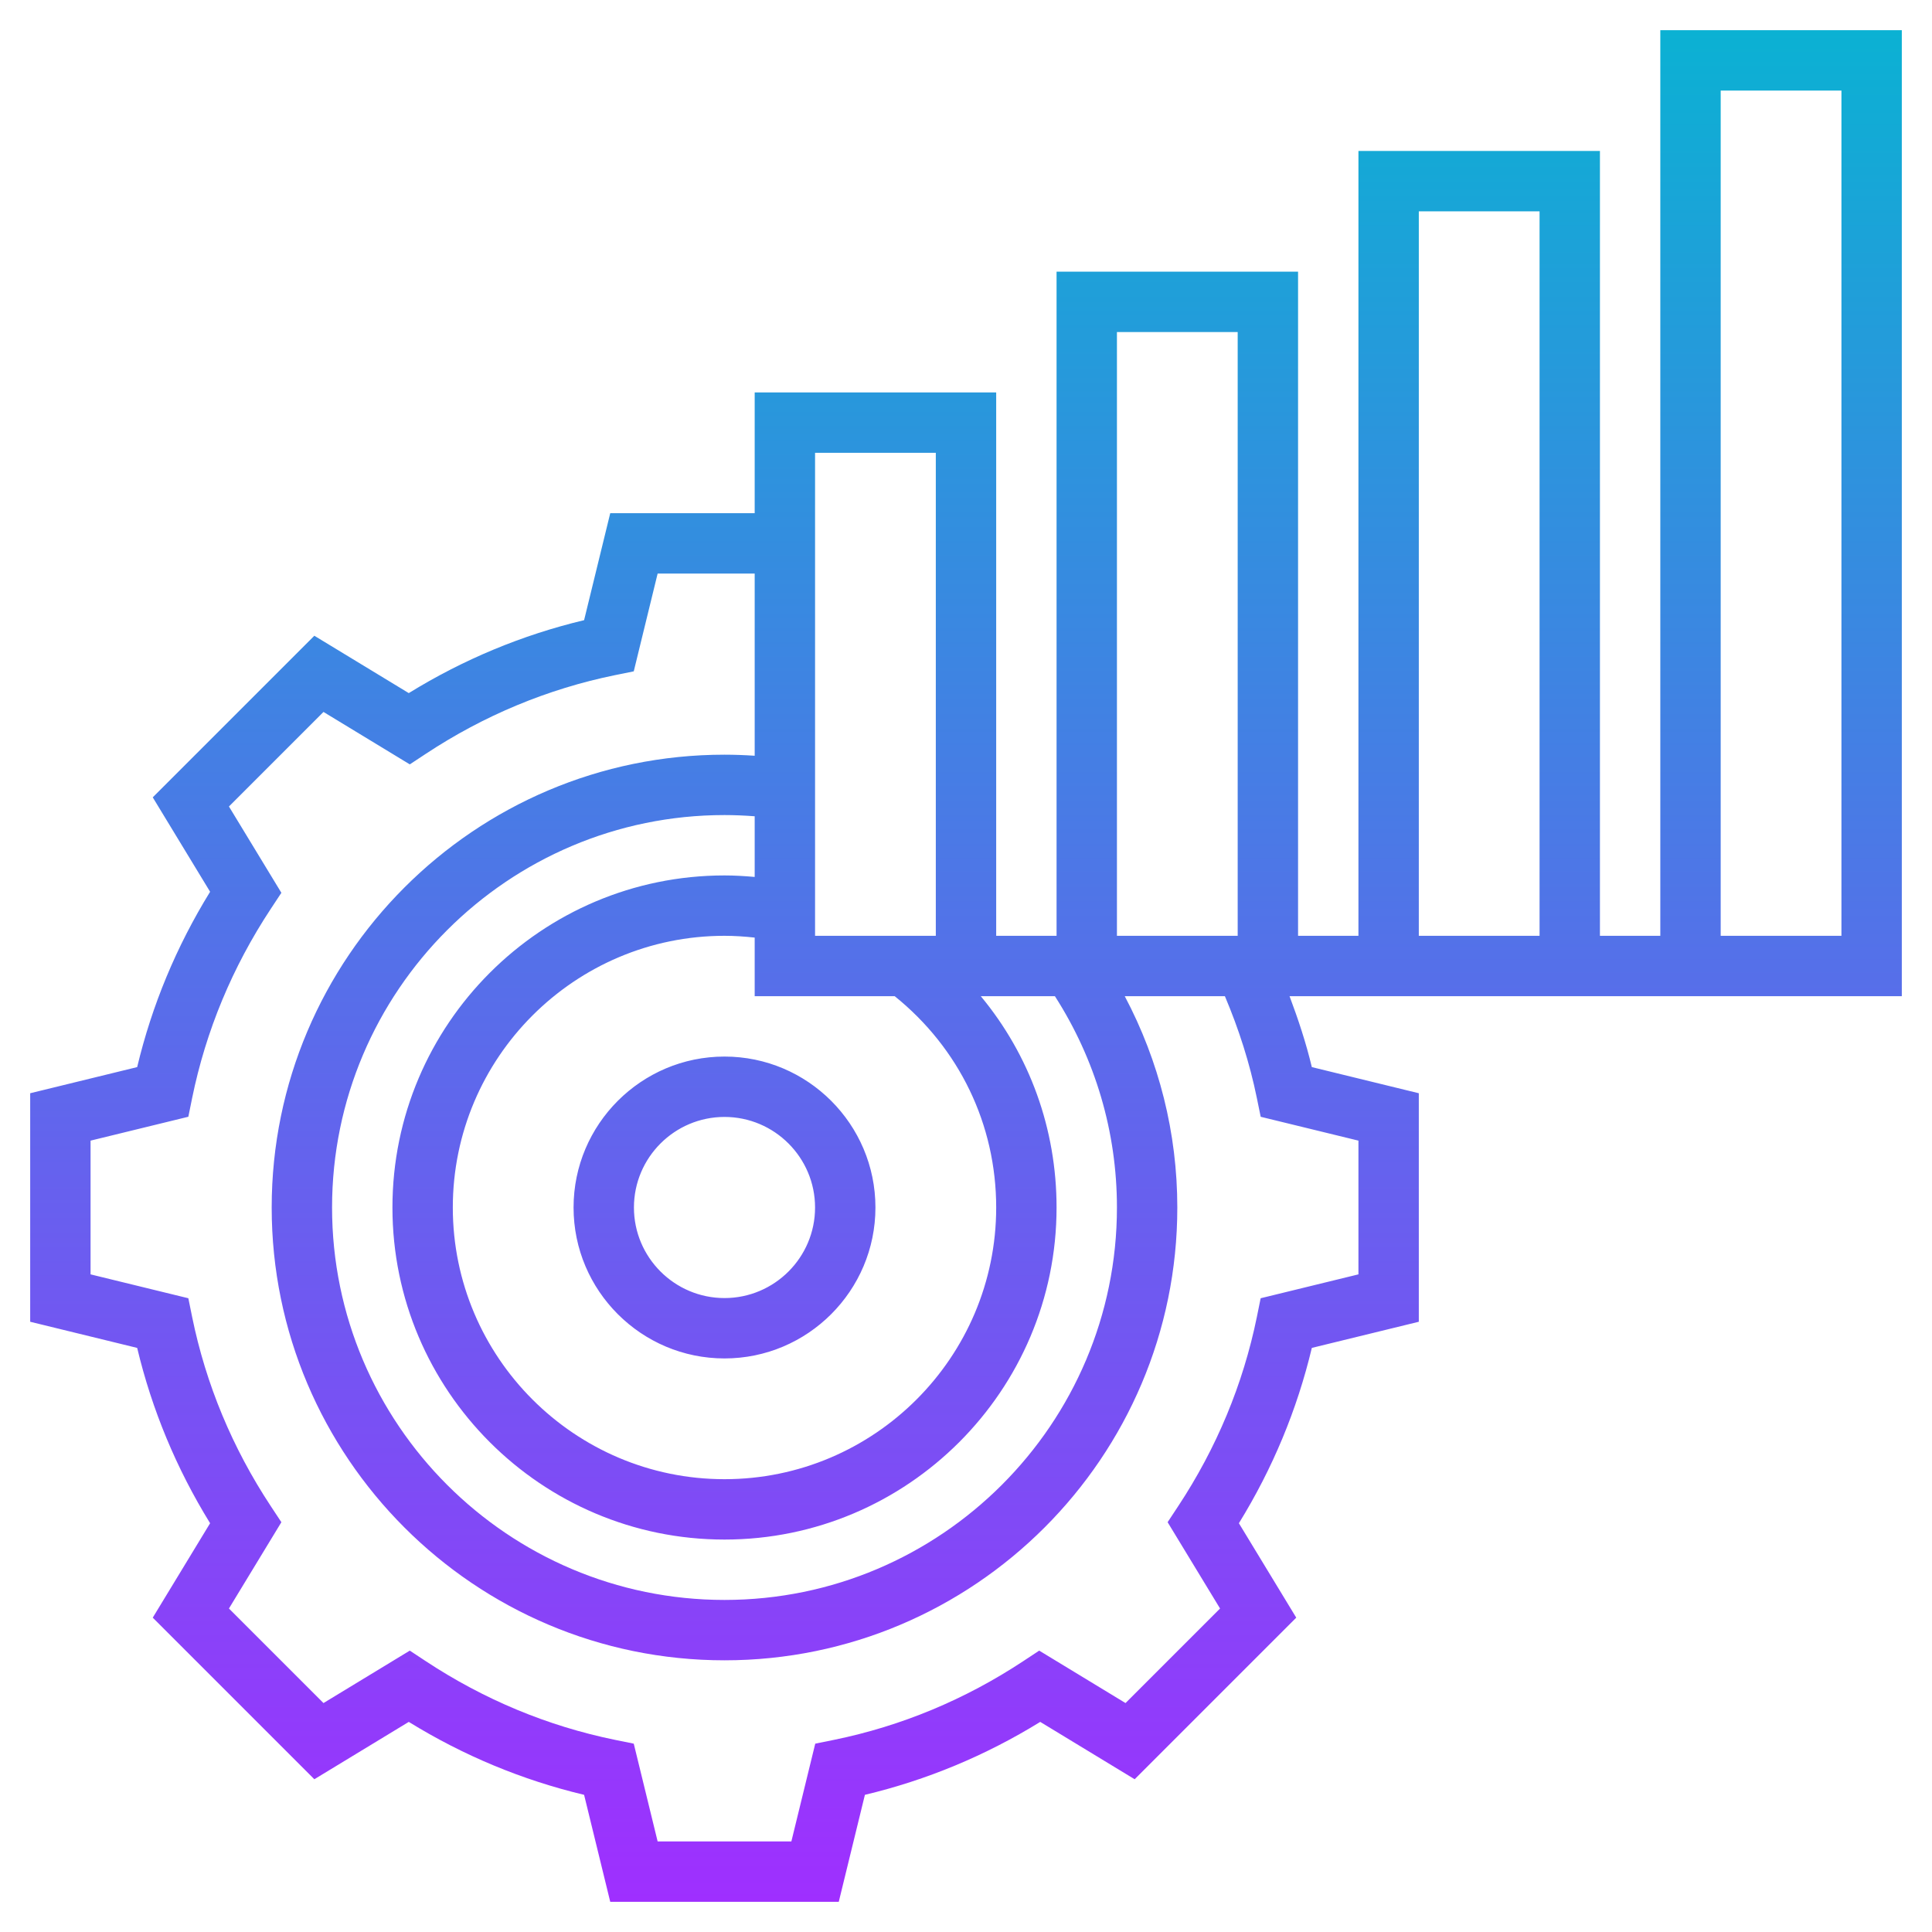 <!-- icon666.com - MILLIONS OF FREE VECTOR ICONS --><svg id="Layer_3" enable-background="new 0 0 64 64" viewBox="0 0 64 64" xmlns="http://www.w3.org/2000/svg" xmlns:xlink="http://www.w3.org/1999/xlink"><linearGradient id="SVGID_1_" gradientUnits="userSpaceOnUse" x1="32" x2="32" y1="63" y2="1"><stop offset="0" stop-color="#9f2fff"></stop><stop offset="1" stop-color="#0bb1d3"></stop></linearGradient><path d="m19 40c0 2.757 2.243 5 5 5s5-2.243 5-5-2.243-5-5-5-5 2.243-5 5zm8 0c0 1.654-1.346 3-3 3s-3-1.346-3-3 1.346-3 3-3 3 1.346 3 3zm28-9h-2v-26h-8v26h-2v-22h-8v22h-2v-18h-8v4h-4.785l-.866 3.544c-2.046.488-3.995 1.298-5.808 2.416l-3.128-1.9-5.353 5.353 1.9 3.128c-1.118 1.813-1.928 3.762-2.416 5.808l-3.544.866v7.57l3.544.866c.488 2.046 1.298 3.995 2.416 5.808l-1.9 3.128 5.353 5.353 3.128-1.9c1.813 1.118 3.762 1.928 5.808 2.416l.866 3.544h7.57l.866-3.544c2.046-.488 3.995-1.298 5.808-2.416l3.128 1.9 5.353-5.353-1.9-3.128c1.118-1.813 1.928-3.762 2.416-5.808l3.544-.866v-7.57l-3.544-.866c-.19-.798-.449-1.579-.738-2.349h20.282v-32h-8zm-8-24h4v24h-4zm-10 4h4v20h-4zm-2.055 22c1.341 2.09 2.055 4.497 2.055 7 0 7.168-5.832 13-13 13s-13-5.832-13-13 5.832-13 13-13c.333 0 .667.015 1 .04v2.01c-.332-.03-.666-.05-1-.05-6.065 0-11 4.935-11 11s4.935 11 11 11 11-4.935 11-11c0-2.606-.895-5.053-2.51-7zm-5.307 0c2.135 1.719 3.362 4.248 3.362 7 0 4.962-4.038 9-9 9s-9-4.038-9-9 4.038-9 9-9c.335 0 .669.023 1 .059v1.941zm-2.638-18h4v16h-4zm14.635 21.374.127.621 3.238.79v4.43l-3.239.791-.126.621c-.456 2.229-1.333 4.338-2.607 6.269l-.349.529 1.737 2.859-3.132 3.132-2.859-1.737-.529.349c-1.93 1.274-4.039 2.151-6.269 2.607l-.621.126-.791 3.239h-4.43l-.791-3.239-.621-.126c-2.229-.456-4.338-1.333-6.269-2.607l-.529-.349-2.859 1.737-3.132-3.132 1.737-2.859-.349-.529c-1.274-1.93-2.151-4.039-2.607-6.269l-.126-.621-3.239-.791v-4.43l3.239-.791.126-.621c.456-2.229 1.333-4.338 2.607-6.269l.349-.529-1.737-2.859 3.132-3.132 2.859 1.737.529-.349c1.93-1.274 4.039-2.151 6.269-2.607l.621-.126.791-3.239h3.215v6.035c-.333-.022-.667-.035-1-.035-8.271 0-15 6.729-15 15s6.729 15 15 15 15-6.729 15-15c0-2.467-.604-4.852-1.741-7h3.317c.462 1.09.823 2.22 1.059 3.374zm15.365-33.374h4v28h-4z" fill="url(#SVGID_1_)"></path></svg>